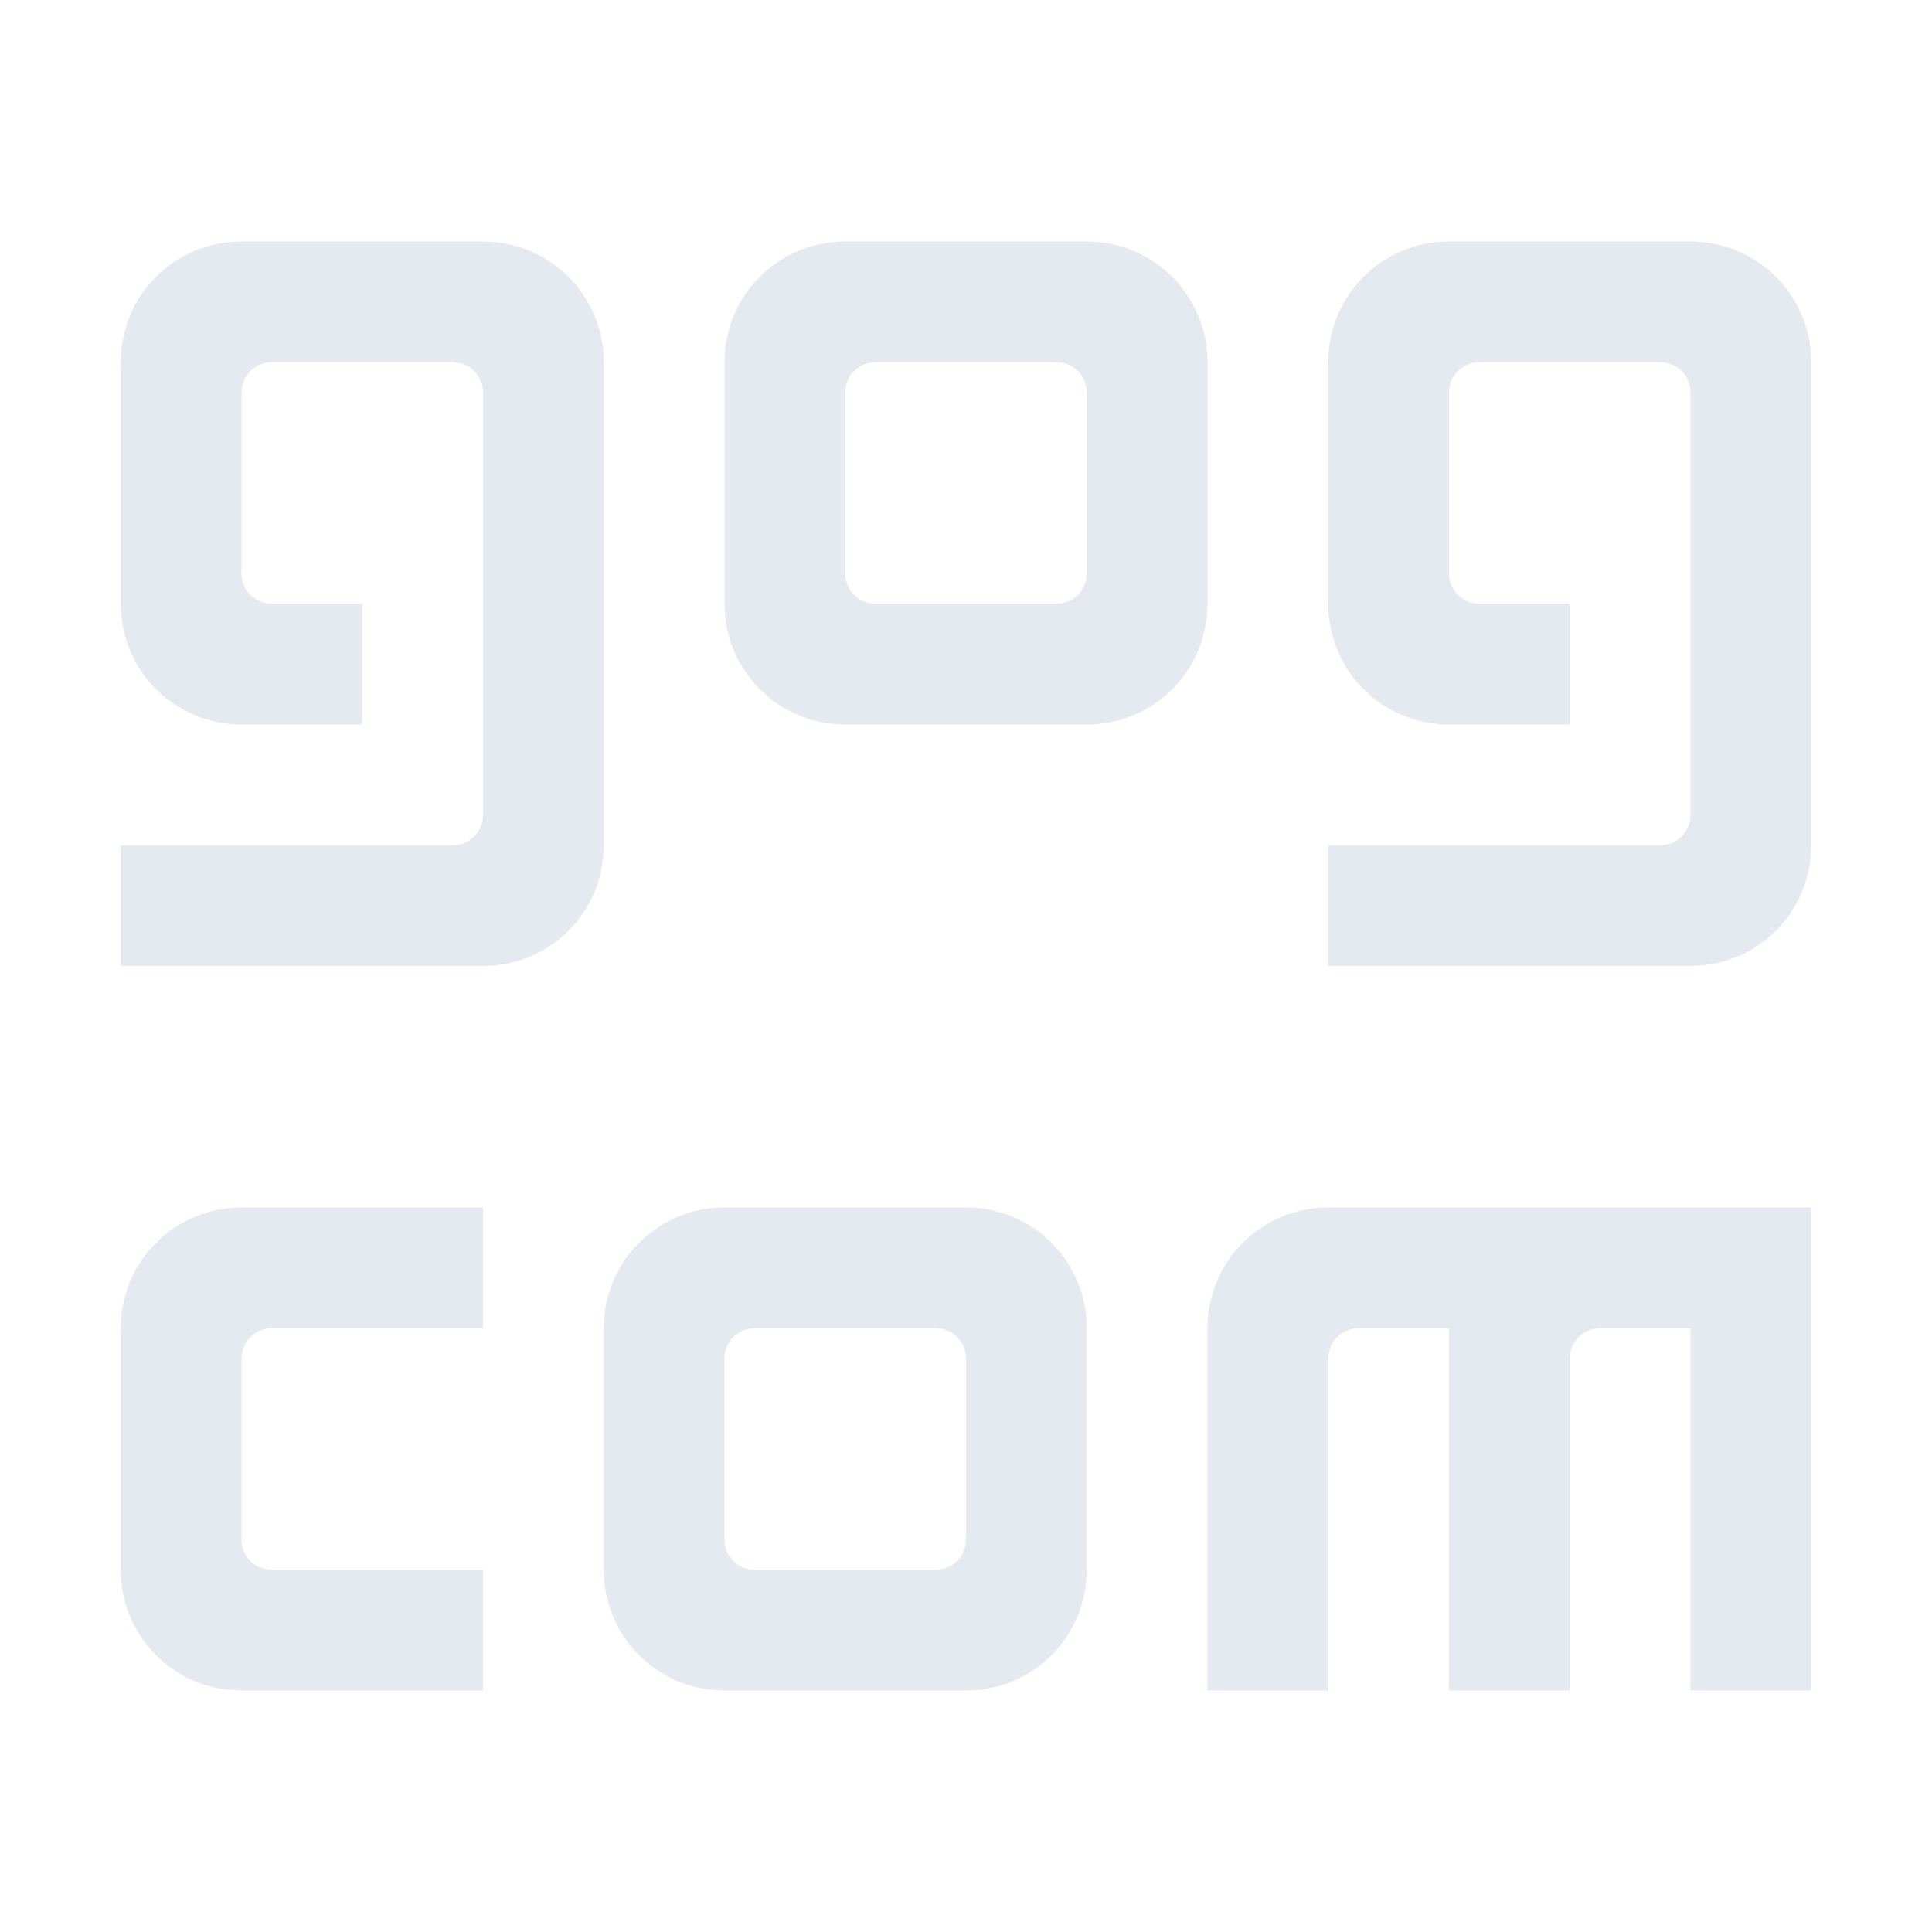 <?xml version="1.0" encoding="UTF-8" standalone="no"?>
<!--Part of Monotone: https://github.com/sixsixfive/Monotone, released under cc-by-sa_v4-->
<svg xmlns="http://www.w3.org/2000/svg" version="1.1" viewBox="0 0 16 16">
 <g fill="#e5e9f0">
  <path d="m7 2c-0.554 0-1 0.446-1 1v2c0 0.554 0.446 1 1 1h2c0.554 0 1-0.446 1-1v-2c0-0.554-0.446-1-1-1zm0.25 1h1.5c0.139 0 0.25 0.112 0.25 0.25v1.5c0 0.139-0.112 0.25-0.25 0.25h-1.5c-0.139 0-0.25-0.112-0.25-0.25v-1.5c0-0.139 0.112-0.25 0.25-0.25z"/>
  <path d="m12 2c-0.554 0-1 0.446-1 1v2c0 0.554 0.446 1 1 1h1v-1h-0.75c-0.138 0-0.25-0.112-0.25-0.25v-1.5c0-0.139 0.112-0.25 0.25-0.25h1.5c0.138 0 0.25 0.112 0.25 0.25v3.5c0 0.139-0.112 0.25-0.25 0.25h-2.75v1h3c0.554 0 1-0.446 1-1v-4c0-0.554-0.446-1-1-1z"/>
  <path d="m2 2c-0.554 0-1 0.446-1 1v2c0 0.554 0.446 1 1 1h1v-1h-0.75c-0.139 0-0.25-0.112-0.25-0.25v-1.5c0-0.139 0.112-0.25 0.25-0.25h1.5c0.139 0 0.25 0.112 0.25 0.25v3.5c0 0.139-0.112 0.25-0.25 0.25h-2.75v1h3c0.554 0 1-0.446 1-1v-4c0-0.554-0.446-1-1-1z"/>
  <path d="m6 10c-0.554 0-1 0.446-1 1v2c0 0.554 0.446 1 1 1h2c0.554 0 1-0.446 1-1v-2c0-0.554-0.446-1-1-1zm0.25 1h1.5c0.139 0 0.25 0.112 0.25 0.25v1.5c0 0.138-0.112 0.25-0.25 0.25h-1.5c-0.139 0-0.25-0.112-0.25-0.25v-1.5c0-0.138 0.112-0.25 0.25-0.25z"/>
  <path d="m2 10c-0.554 0-1 0.446-1 1v2c0 0.554 0.446 1 1 1h2v-1h-1.75c-0.139 0-0.25-0.112-0.25-0.25v-1.5c0-0.138 0.112-0.25 0.25-0.25h1.75v-1z"/>
  <path d="m11 10c-0.554 0-1 0.446-1 1v3h1v-2.75c0-0.138 0.112-0.25 0.25-0.25h0.75v3h1v-2.75c0-0.138 0.112-0.25 0.25-0.25h0.75v3h1v-4h-3z"/>
 </g>
</svg>
